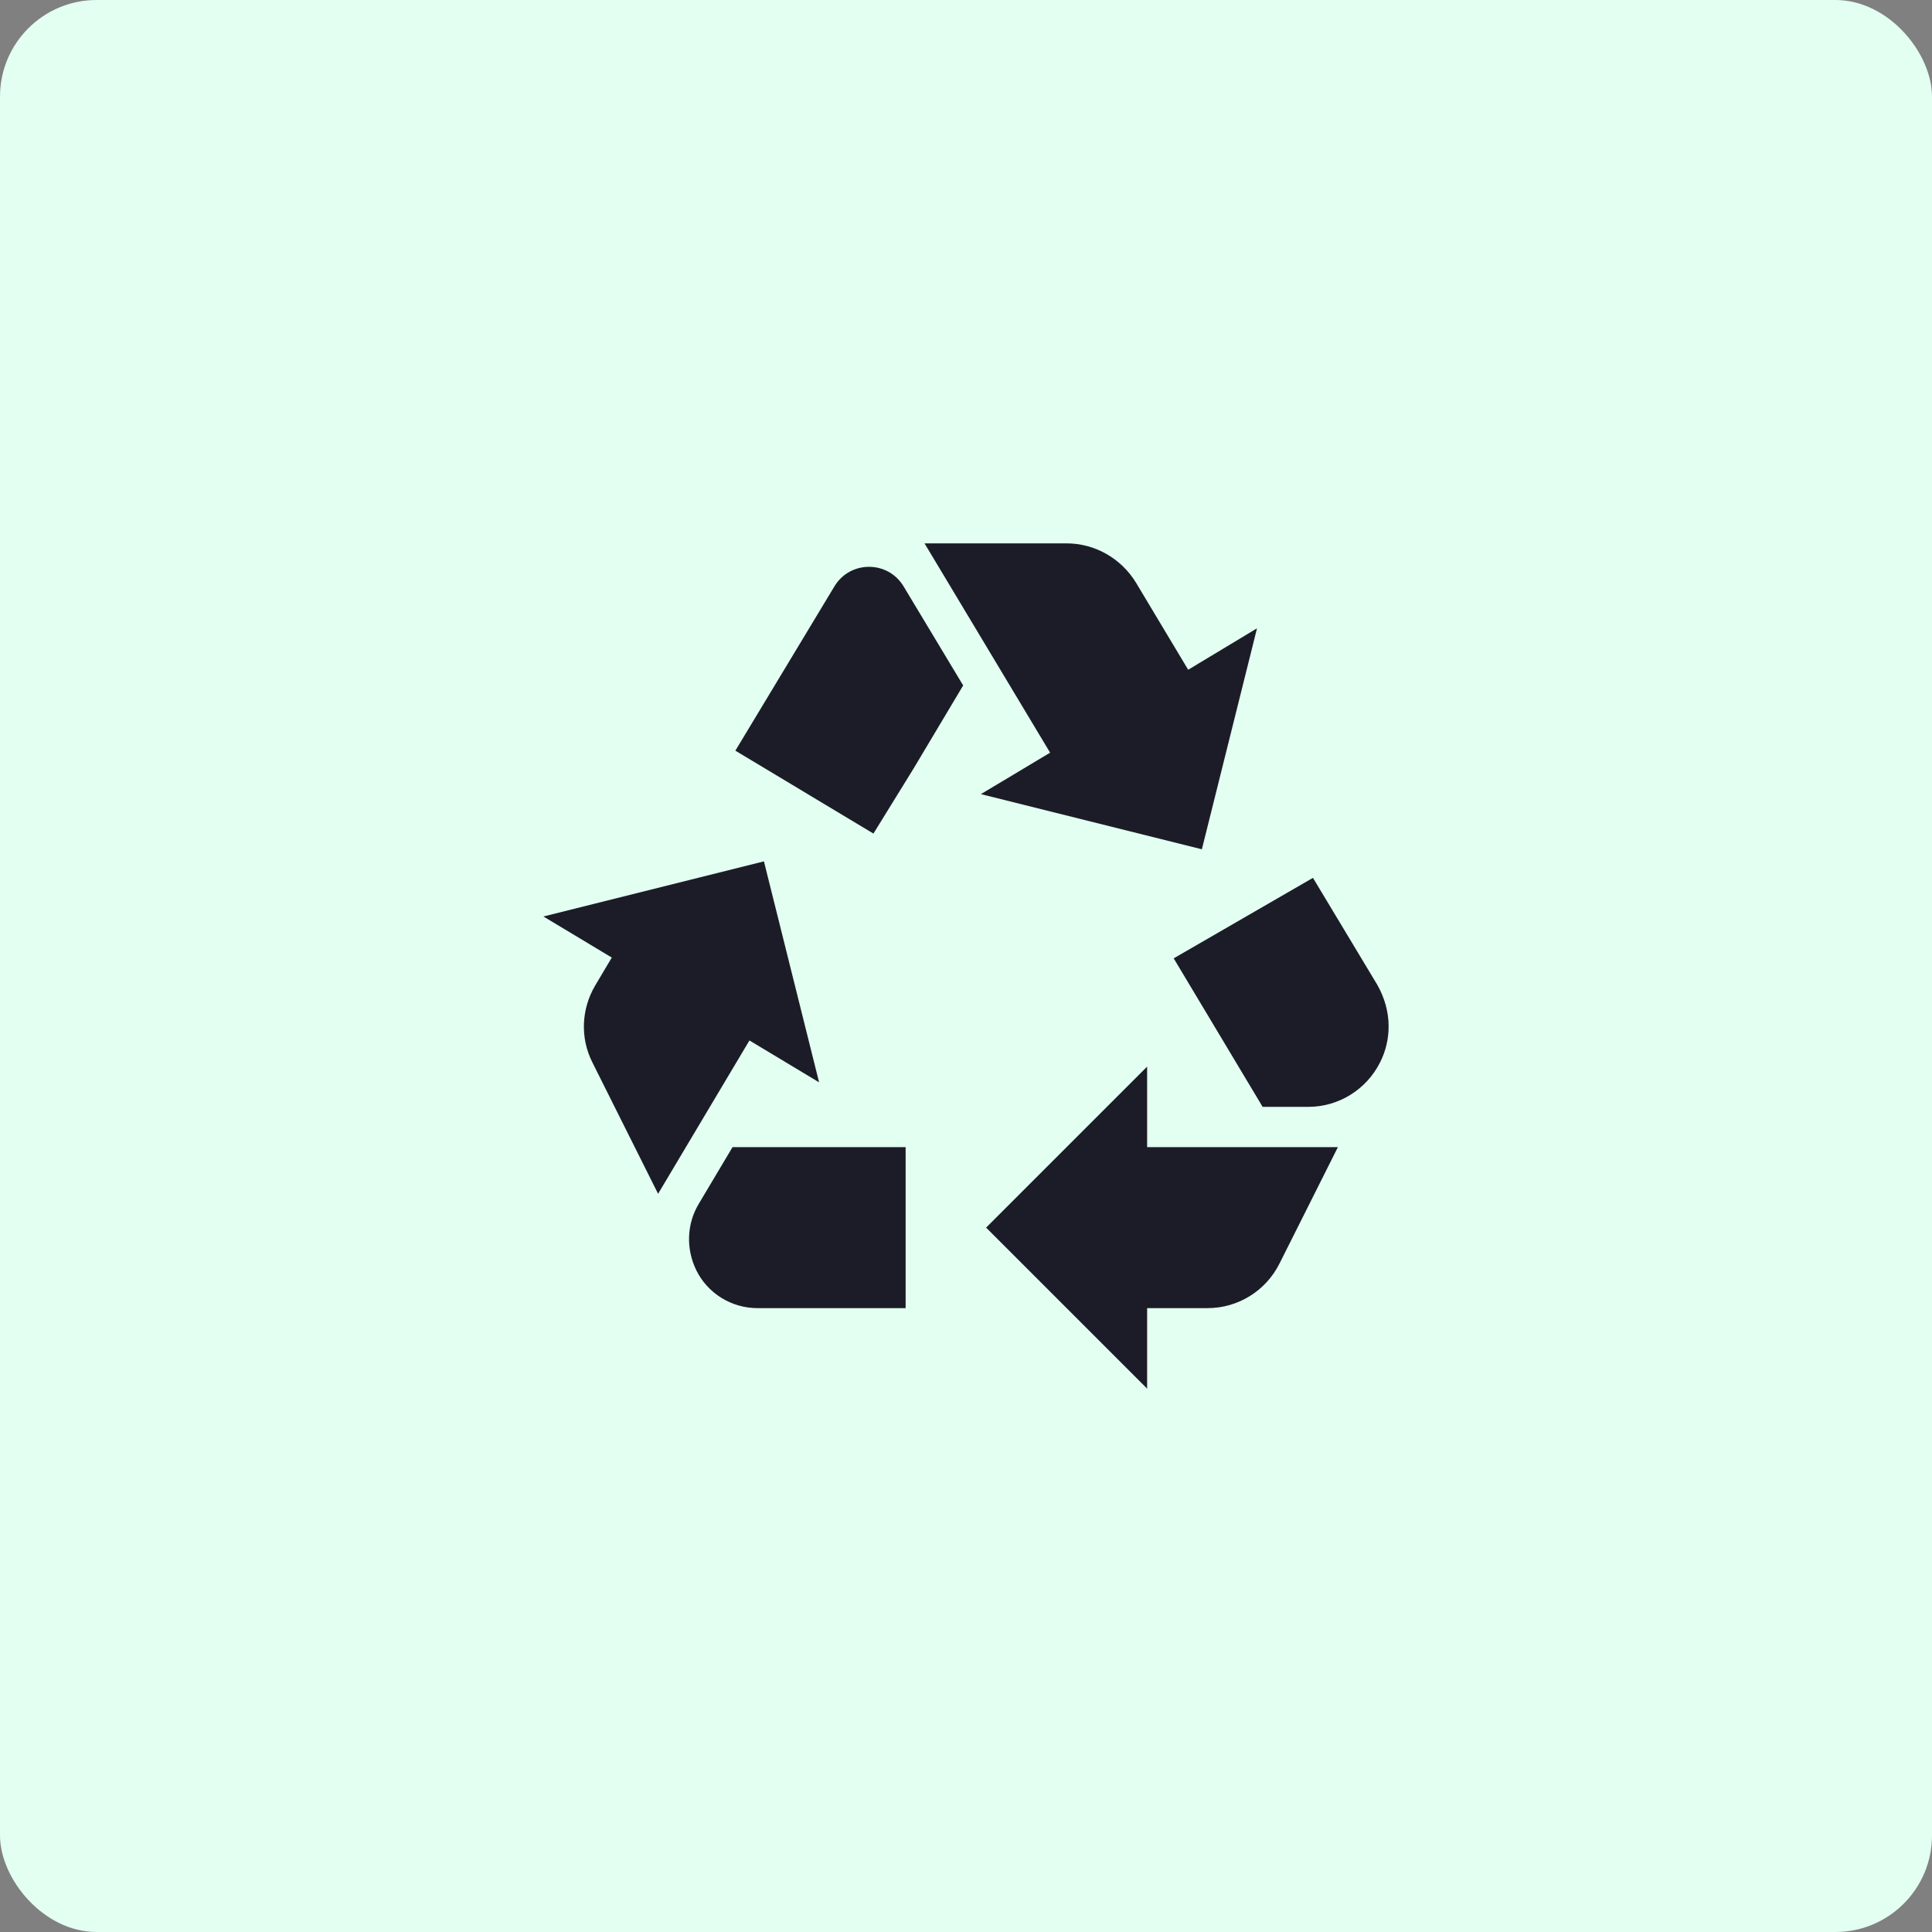 <svg width="80" height="80" viewBox="0 0 80 80" fill="none" xmlns="http://www.w3.org/2000/svg">
<rect x="0" y="0" width="80" height="80" fill="#808080" stroke="none"/>
<rect width="80" height="80" rx="4" fill="#E3FFF1"/>
<path d="M30.45 31.083L34.55 24.283C35.2 23.2 36.767 23.2 37.417 24.283L39.883 28.383L37.833 31.817L36.167 34.517L30.45 31.083ZM57.033 40.783L54.367 36.35L48.6 39.683L52.283 45.833H54.167C55.433 45.833 56.583 45.117 57.15 43.983C57.383 43.517 57.5 43.017 57.5 42.5C57.5 41.9 57.333 41.317 57.033 40.783ZM47.5 54.167H50C51.267 54.167 52.417 53.45 52.983 52.317L55.4 47.5H47.5V44.167L40.833 50.833L47.5 57.5V54.167ZM37.5 47.5H30.333L28.933 49.85C28.433 50.683 28.4 51.717 28.833 52.6C29.3 53.55 30.283 54.167 31.367 54.167H37.5V47.5ZM31.033 43.083L33.917 44.817L31.633 35.667L22.5 37.95L25.333 39.65L24.65 40.8C24.067 41.783 24.017 42.983 24.533 44L27.25 49.433L31.033 43.083ZM49.2 27.733L47.033 24.117C46.417 23.117 45.333 22.5 44.167 22.5H38.283L43.483 31.167L40.617 32.883L49.767 35.167L52.05 26.017L49.2 27.733Z" fill="#1C1C28"/>
</svg>
